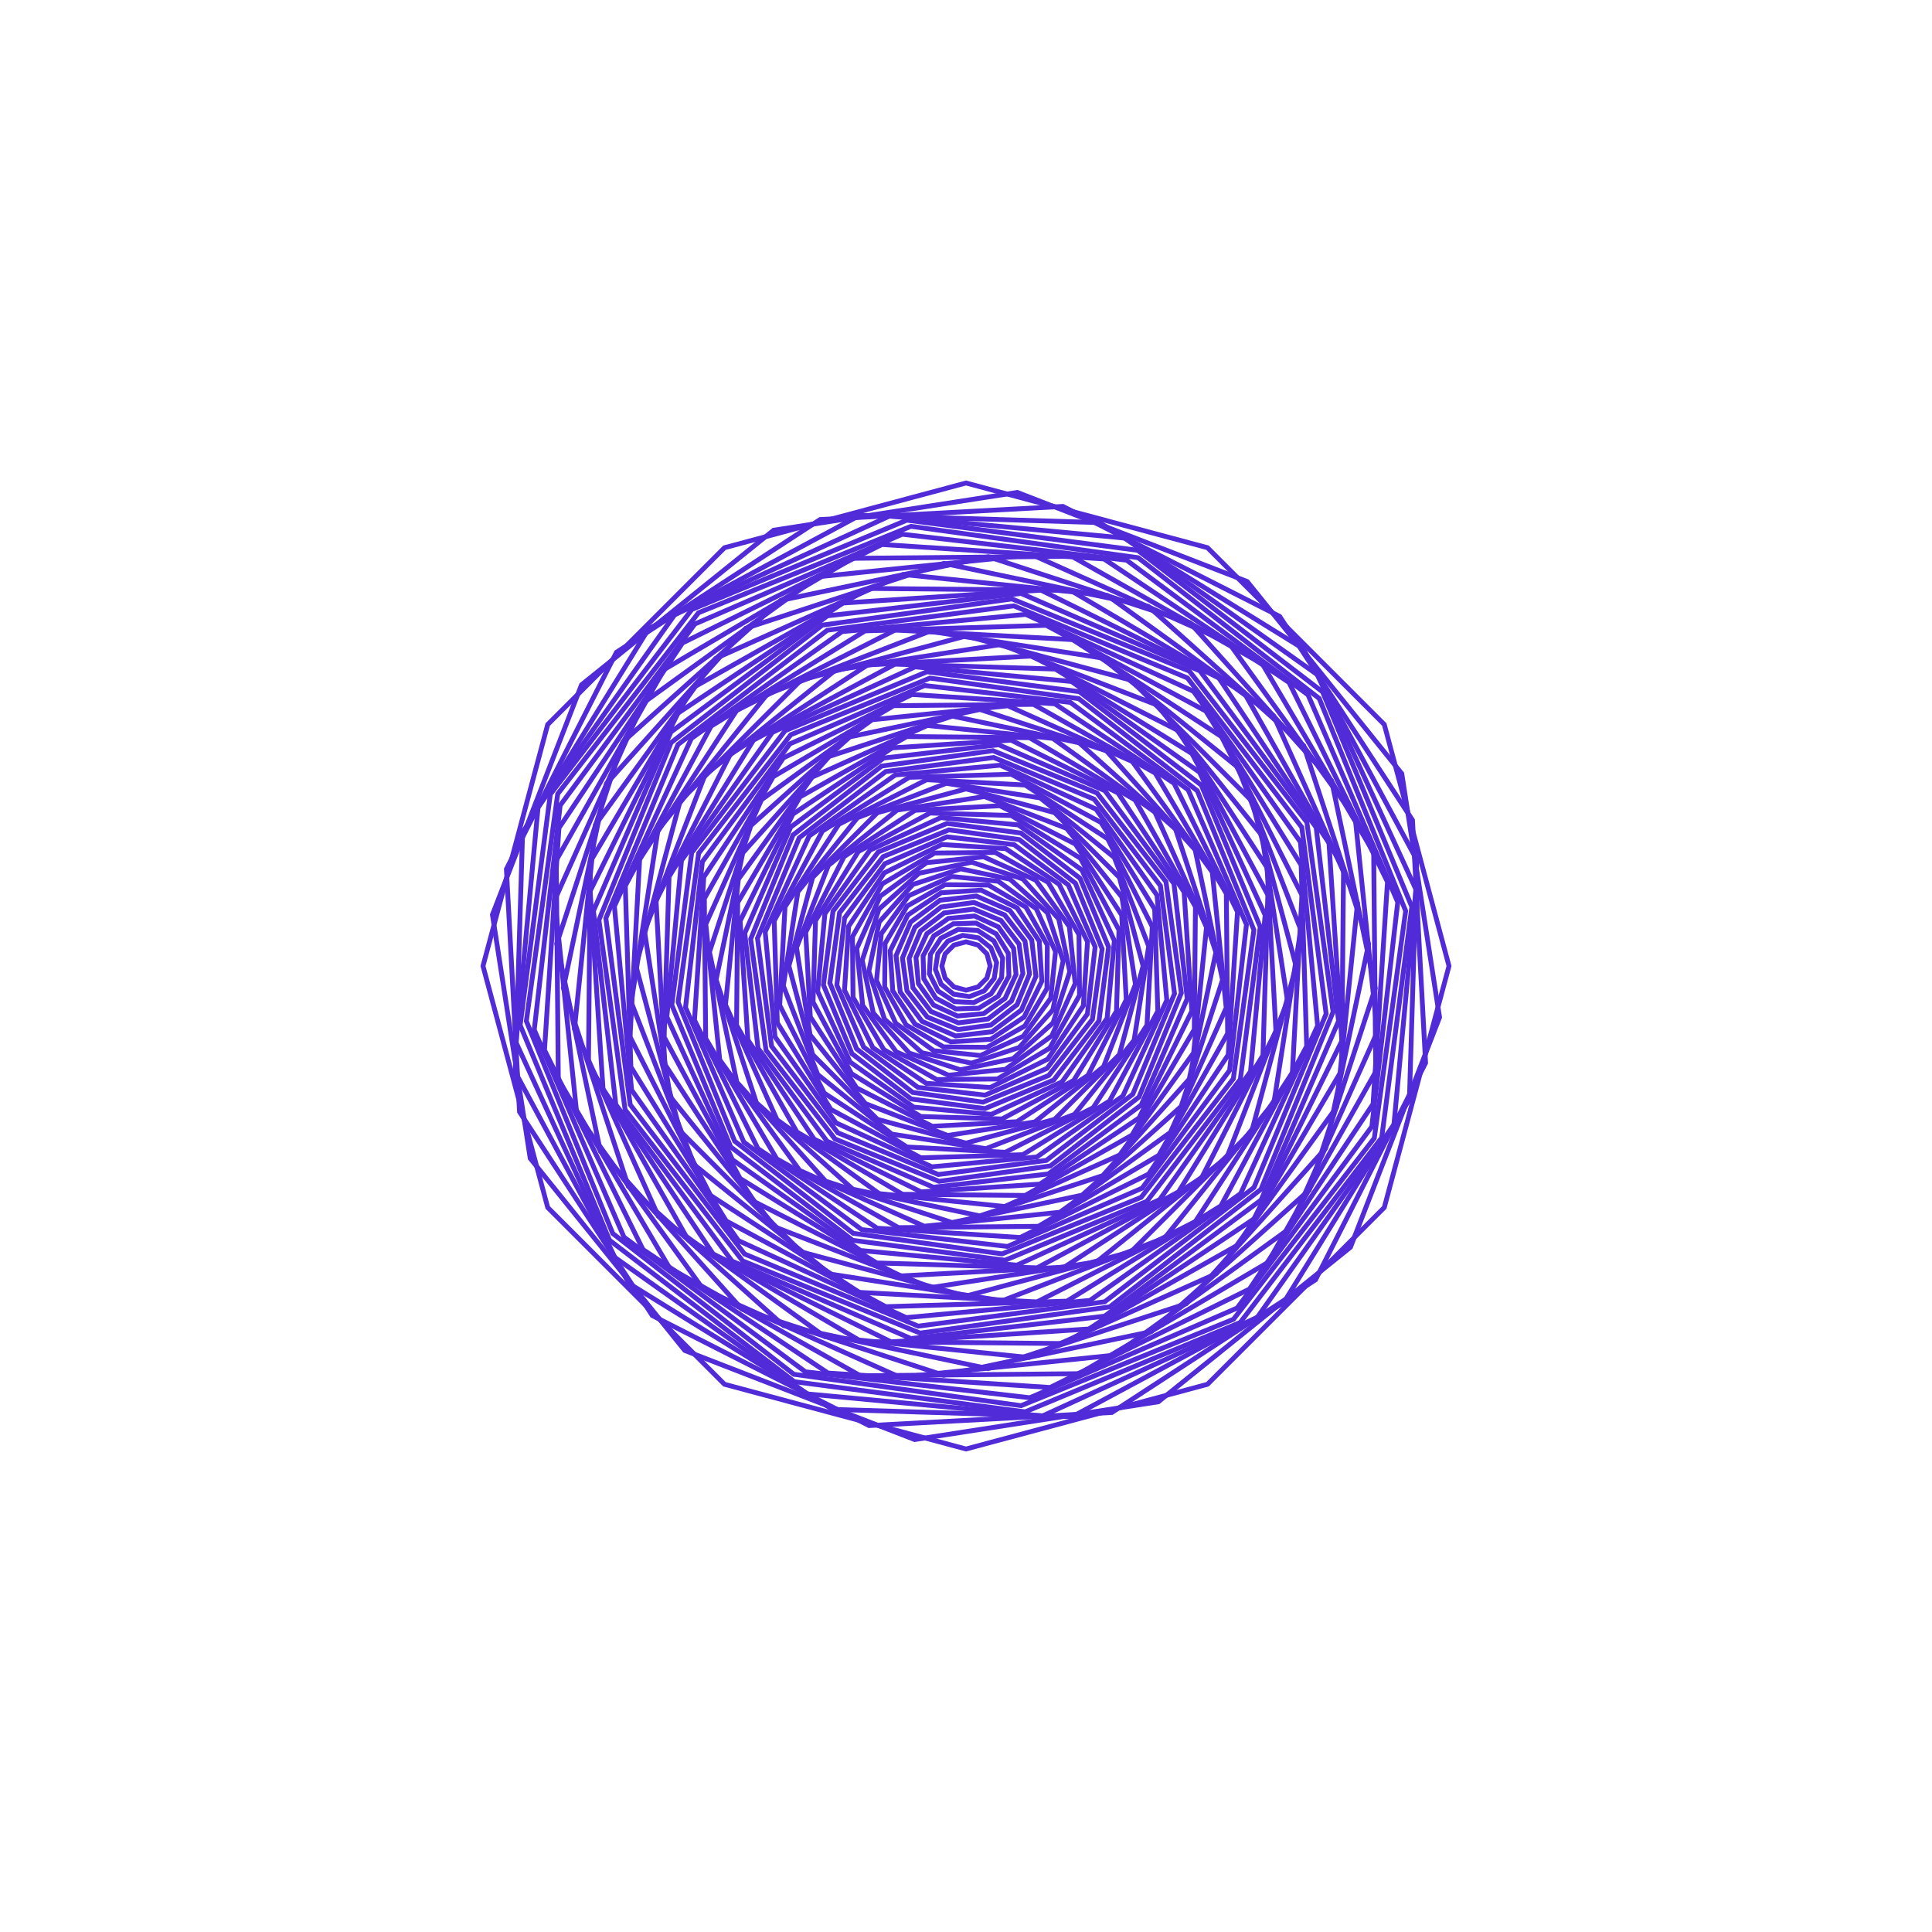<?xml version="1.0"?>
<!DOCTYPE svg PUBLIC '-//W3C//DTD SVG 1.0//EN'
          'http://www.w3.org/TR/2001/REC-SVG-20010904/DTD/svg10.dtd'>
<svg xmlns:xlink="http://www.w3.org/1999/xlink" style="fill-opacity:1; color-rendering:auto; color-interpolation:auto; text-rendering:auto; stroke:black; stroke-linecap:square; stroke-miterlimit:10; shape-rendering:auto; stroke-opacity:1; fill:black; stroke-dasharray:none; font-weight:normal; stroke-width:1; font-family:'Dialog'; font-style:normal; stroke-linejoin:miter; font-size:12px; stroke-dashoffset:0; image-rendering:auto;" width="800" height="800" xmlns="http://www.w3.org/2000/svg"
><!--Generated by the Batik Graphics2D SVG Generator--><defs id="genericDefs"
  /><g
  ><g style="fill:rgb(82,43,217); stroke-width:2; stroke-linecap:round; stroke:rgb(82,43,217);" transform="translate(400,400)"
    ><path style="fill:none;" d="M-0 -200 L100 -173.205 L173.205 -100 L200 0 L173.205 100 L100 173.205 L-0 200 L-100 173.205 L-173.205 100 L-200 0 L-173.205 -100 L-100 -173.205 Z"
    /></g
    ><g style="fill:rgb(82,43,217); stroke-width:2; stroke-linecap:round; stroke:rgb(82,43,217);" transform="matrix(1,0,0,1,400,400) rotate(6.183)"
    ><path style="fill:none;" d="M-0 -197.246 L98.623 -170.82 L170.82 -98.623 L197.246 0 L170.82 98.623 L98.623 170.82 L-0 197.246 L-98.623 170.82 L-170.82 98.623 L-197.246 0 L-170.82 -98.623 L-98.623 -170.82 Z"
    /></g
    ><g style="fill:rgb(82,43,217); stroke-width:2; stroke-linecap:round; stroke:rgb(82,43,217);" transform="matrix(1,0,0,1,400,400) rotate(11.908)"
    ><path style="fill:none;" d="M-0 -194.493 L97.246 -168.436 L168.436 -97.246 L194.493 0 L168.436 97.246 L97.246 168.436 L-0 194.493 L-97.246 168.436 L-168.436 97.246 L-194.493 0 L-168.436 -97.246 L-97.246 -168.436 Z"
    /></g
    ><g style="fill:rgb(82,43,217); stroke-width:2; stroke-linecap:round; stroke:rgb(82,43,217);" transform="matrix(1,0,0,1,400,400) rotate(16.75)"
    ><path style="fill:none;" d="M-0 -191.739 L95.87 -166.051 L166.051 -95.87 L191.739 0 L166.051 95.87 L95.87 166.051 L-0 191.739 L-95.87 166.051 L-166.051 95.87 L-191.739 0 L-166.051 -95.87 L-95.87 -166.051 Z"
    /></g
    ><g style="fill:rgb(82,43,217); stroke-width:2; stroke-linecap:round; stroke:rgb(82,43,217);" transform="matrix(1,0,0,1,400,400) rotate(20.349)"
    ><path style="fill:none;" d="M-0 -188.986 L94.493 -163.666 L163.666 -94.493 L188.986 0 L163.666 94.493 L94.493 163.666 L-0 188.986 L-94.493 163.666 L-163.666 94.493 L-188.986 0 L-163.666 -94.493 L-94.493 -163.666 Z"
    /></g
    ><g style="fill:rgb(82,43,217); stroke-width:2; stroke-linecap:round; stroke:rgb(82,43,217);" transform="matrix(1,0,0,1,400,400) rotate(22.439)"
    ><path style="fill:none;" d="M-0 -186.232 L93.116 -161.282 L161.281 -93.116 L186.232 0 L161.281 93.116 L93.116 161.282 L-0 186.232 L-93.116 161.281 L-161.281 93.116 L-186.232 0 L-161.281 -93.116 L-93.116 -161.282 Z"
    /></g
    ><g style="fill:rgb(82,43,217); stroke-width:2; stroke-linecap:round; stroke:rgb(82,43,217);" transform="matrix(1,0,0,1,400,400) rotate(22.865)"
    ><path style="fill:none;" d="M-0 -183.478 L91.739 -158.897 L158.897 -91.739 L183.478 0 L158.897 91.739 L91.739 158.897 L-0 183.478 L-91.739 158.897 L-158.897 91.739 L-183.478 0 L-158.897 -91.739 L-91.739 -158.897 Z"
    /></g
    ><g style="fill:rgb(82,43,217); stroke-width:2; stroke-linecap:round; stroke:rgb(82,43,217);" transform="matrix(1,0,0,1,400,400) rotate(21.595)"
    ><path style="fill:none;" d="M-0 -180.725 L90.362 -156.512 L156.512 -90.362 L180.725 0 L156.512 90.362 L90.362 156.512 L-0 180.725 L-90.362 156.512 L-156.512 90.362 L-180.725 0 L-156.512 -90.362 L-90.362 -156.512 Z"
    /></g
    ><g style="fill:rgb(82,43,217); stroke-width:2; stroke-linecap:round; stroke:rgb(82,43,217);" transform="matrix(1,0,0,1,400,400) rotate(18.724)"
    ><path style="fill:none;" d="M-0 -177.971 L88.986 -154.127 L154.127 -88.986 L177.971 0 L154.127 88.986 L88.986 154.127 L-0 177.971 L-88.986 154.127 L-154.127 88.986 L-177.971 0 L-154.127 -88.986 L-88.986 -154.127 Z"
    /></g
    ><g style="fill:rgb(82,43,217); stroke-width:2; stroke-linecap:round; stroke:rgb(82,43,217);" transform="matrix(1,0,0,1,400,400) rotate(14.463)"
    ><path style="fill:none;" d="M-0 -175.217 L87.609 -151.743 L151.743 -87.609 L175.217 0 L151.743 87.609 L87.609 151.743 L-0 175.217 L-87.609 151.743 L-151.743 87.609 L-175.217 0 L-151.743 -87.609 L-87.609 -151.743 Z"
    /></g
    ><g style="fill:rgb(82,43,217); stroke-width:2; stroke-linecap:round; stroke:rgb(82,43,217);" transform="matrix(1,0,0,1,400,400) rotate(9.131)"
    ><path style="fill:none;" d="M-0 -172.464 L86.232 -149.358 L149.358 -86.232 L172.464 0 L149.358 86.232 L86.232 149.358 L-0 172.464 L-86.232 149.358 L-149.358 86.232 L-172.464 0 L-149.358 -86.232 L-86.232 -149.358 Z"
    /></g
    ><g style="fill:rgb(82,43,217); stroke-width:2; stroke-linecap:round; stroke:rgb(82,43,217);" transform="matrix(1,0,0,1,400,400) rotate(3.121)"
    ><path style="fill:none;" d="M-0 -169.71 L84.855 -146.973 L146.973 -84.855 L169.71 0 L146.973 84.855 L84.855 146.973 L-0 169.71 L-84.855 146.973 L-146.973 84.855 L-169.71 0 L-146.973 -84.855 L-84.855 -146.973 Z"
    /></g
    ><g style="fill:rgb(82,43,217); stroke-width:2; stroke-linecap:round; stroke:rgb(82,43,217);" transform="matrix(1,0,0,1,400,400) rotate(-3.121)"
    ><path style="fill:none;" d="M-0 -166.957 L83.478 -144.589 L144.589 -83.478 L166.957 0 L144.589 83.478 L83.478 144.589 L-0 166.957 L-83.478 144.589 L-144.589 83.478 L-166.957 0 L-144.589 -83.478 L-83.478 -144.589 Z"
    /></g
    ><g style="fill:rgb(82,43,217); stroke-width:2; stroke-linecap:round; stroke:rgb(82,43,217);" transform="matrix(1,0,0,1,400,400) rotate(-9.131)"
    ><path style="fill:none;" d="M-0 -164.203 L82.101 -142.204 L142.204 -82.101 L164.203 0 L142.204 82.101 L82.101 142.204 L-0 164.203 L-82.102 142.204 L-142.204 82.102 L-164.203 0 L-142.204 -82.102 L-82.101 -142.204 Z"
    /></g
    ><g style="fill:rgb(82,43,217); stroke-width:2; stroke-linecap:round; stroke:rgb(82,43,217);" transform="matrix(1,0,0,1,400,400) rotate(-14.463)"
    ><path style="fill:none;" d="M-0 -161.449 L80.725 -139.819 L139.819 -80.725 L161.449 0 L139.819 80.725 L80.725 139.819 L-0 161.449 L-80.725 139.819 L-139.819 80.725 L-161.449 0 L-139.819 -80.725 L-80.725 -139.819 Z"
    /></g
    ><g style="fill:rgb(82,43,217); stroke-width:2; stroke-linecap:round; stroke:rgb(82,43,217);" transform="matrix(1,0,0,1,400,400) rotate(-18.724)"
    ><path style="fill:none;" d="M-0 -158.696 L79.348 -137.435 L137.435 -79.348 L158.696 0 L137.435 79.348 L79.348 137.435 L-0 158.696 L-79.348 137.435 L-137.435 79.348 L-158.696 0 L-137.434 -79.348 L-79.348 -137.435 Z"
    /></g
    ><g style="fill:rgb(82,43,217); stroke-width:2; stroke-linecap:round; stroke:rgb(82,43,217);" transform="matrix(1,0,0,1,400,400) rotate(-21.595)"
    ><path style="fill:none;" d="M-0 -155.942 L77.971 -135.05 L135.05 -77.971 L155.942 0 L135.05 77.971 L77.971 135.05 L-0 155.942 L-77.971 135.05 L-135.05 77.971 L-155.942 0 L-135.05 -77.971 L-77.971 -135.05 Z"
    /></g
    ><g style="fill:rgb(82,43,217); stroke-width:2; stroke-linecap:round; stroke:rgb(82,43,217);" transform="matrix(1,0,0,1,400,400) rotate(-22.865)"
    ><path style="fill:none;" d="M-0 -153.188 L76.594 -132.665 L132.665 -76.594 L153.188 0 L132.665 76.594 L76.594 132.665 L-0 153.188 L-76.594 132.665 L-132.665 76.594 L-153.188 0 L-132.665 -76.594 L-76.594 -132.665 Z"
    /></g
    ><g style="fill:rgb(82,43,217); stroke-width:2; stroke-linecap:round; stroke:rgb(82,43,217);" transform="matrix(1,0,0,1,400,400) rotate(-22.439)"
    ><path style="fill:none;" d="M-0 -150.435 L75.217 -130.28 L130.28 -75.217 L150.435 0 L130.28 75.217 L75.217 130.28 L-0 150.435 L-75.217 130.28 L-130.28 75.217 L-150.435 0 L-130.28 -75.217 L-75.217 -130.28 Z"
    /></g
    ><g style="fill:rgb(82,43,217); stroke-width:2; stroke-linecap:round; stroke:rgb(82,43,217);" transform="matrix(1,0,0,1,400,400) rotate(-20.349)"
    ><path style="fill:none;" d="M-0 -147.681 L73.841 -127.896 L127.896 -73.841 L147.681 0 L127.896 73.841 L73.841 127.896 L-0 147.681 L-73.841 127.896 L-127.896 73.841 L-147.681 0 L-127.896 -73.841 L-73.841 -127.896 Z"
    /></g
    ><g style="fill:rgb(82,43,217); stroke-width:2; stroke-linecap:round; stroke:rgb(82,43,217);" transform="matrix(1,0,0,1,400,400) rotate(-16.75)"
    ><path style="fill:none;" d="M-0 -144.928 L72.464 -125.511 L125.511 -72.464 L144.928 0 L125.511 72.464 L72.464 125.511 L-0 144.928 L-72.464 125.511 L-125.511 72.464 L-144.928 0 L-125.511 -72.464 L-72.464 -125.511 Z"
    /></g
    ><g style="fill:rgb(82,43,217); stroke-width:2; stroke-linecap:round; stroke:rgb(82,43,217);" transform="matrix(1,0,0,1,400,400) rotate(-11.908)"
    ><path style="fill:none;" d="M-0 -142.174 L71.087 -123.126 L123.126 -71.087 L142.174 0 L123.126 71.087 L71.087 123.126 L-0 142.174 L-71.087 123.126 L-123.126 71.087 L-142.174 0 L-123.126 -71.087 L-71.087 -123.126 Z"
    /></g
    ><g style="fill:rgb(82,43,217); stroke-width:2; stroke-linecap:round; stroke:rgb(82,43,217);" transform="matrix(1,0,0,1,400,400) rotate(-6.183)"
    ><path style="fill:none;" d="M-0 -139.42 L69.71 -120.742 L120.742 -69.71 L139.42 0 L120.742 69.71 L69.71 120.742 L-0 139.42 L-69.71 120.742 L-120.742 69.71 L-139.42 0 L-120.742 -69.71 L-69.71 -120.742 Z"
    /></g
    ><g style="fill:rgb(82,43,217); stroke-width:2; stroke-linecap:round; stroke:rgb(82,43,217);" transform="matrix(1,0,0,1,400,400) rotate(0)"
    ><path style="fill:none;" d="M-0 -136.667 L68.333 -118.357 L118.357 -68.333 L136.667 0 L118.357 68.333 L68.333 118.357 L-0 136.667 L-68.333 118.357 L-118.357 68.333 L-136.667 0 L-118.357 -68.333 L-68.333 -118.357 Z"
    /></g
    ><g style="fill:rgb(82,43,217); stroke-width:2; stroke-linecap:round; stroke:rgb(82,43,217);" transform="matrix(1,0,0,1,400,400) rotate(6.183)"
    ><path style="fill:none;" d="M-0 -133.913 L66.957 -115.972 L115.972 -66.957 L133.913 0 L115.972 66.957 L66.957 115.972 L-0 133.913 L-66.957 115.972 L-115.972 66.957 L-133.913 0 L-115.972 -66.957 L-66.957 -115.972 Z"
    /></g
    ><g style="fill:rgb(82,43,217); stroke-width:2; stroke-linecap:round; stroke:rgb(82,43,217);" transform="matrix(1,0,0,1,400,400) rotate(11.908)"
    ><path style="fill:none;" d="M-0 -131.159 L65.58 -113.587 L113.587 -65.58 L131.159 0 L113.587 65.58 L65.58 113.587 L-0 131.159 L-65.58 113.587 L-113.587 65.58 L-131.159 0 L-113.587 -65.58 L-65.58 -113.587 Z"
    /></g
    ><g style="fill:rgb(82,43,217); stroke-width:2; stroke-linecap:round; stroke:rgb(82,43,217);" transform="matrix(1,0,0,1,400,400) rotate(16.75)"
    ><path style="fill:none;" d="M-0 -128.406 L64.203 -111.203 L111.203 -64.203 L128.406 0 L111.203 64.203 L64.203 111.203 L-0 128.406 L-64.203 111.203 L-111.203 64.203 L-128.406 0 L-111.203 -64.203 L-64.203 -111.203 Z"
    /></g
    ><g style="fill:rgb(82,43,217); stroke-width:2; stroke-linecap:round; stroke:rgb(82,43,217);" transform="matrix(1,0,0,1,400,400) rotate(20.349)"
    ><path style="fill:none;" d="M-0 -125.652 L62.826 -108.818 L108.818 -62.826 L125.652 0 L108.818 62.826 L62.826 108.818 L-0 125.652 L-62.826 108.818 L-108.818 62.826 L-125.652 0 L-108.818 -62.826 L-62.826 -108.818 Z"
    /></g
    ><g style="fill:rgb(82,43,217); stroke-width:2; stroke-linecap:round; stroke:rgb(82,43,217);" transform="matrix(1,0,0,1,400,400) rotate(22.439)"
    ><path style="fill:none;" d="M-0 -122.899 L61.449 -106.433 L106.433 -61.449 L122.899 0 L106.433 61.449 L61.449 106.433 L-0 122.899 L-61.449 106.433 L-106.433 61.449 L-122.899 0 L-106.433 -61.449 L-61.449 -106.433 Z"
    /></g
    ><g style="fill:rgb(82,43,217); stroke-width:2; stroke-linecap:round; stroke:rgb(82,43,217);" transform="matrix(1,0,0,1,400,400) rotate(22.865)"
    ><path style="fill:none;" d="M-0 -120.145 L60.072 -104.049 L104.049 -60.072 L120.145 0 L104.049 60.072 L60.072 104.049 L-0 120.145 L-60.072 104.049 L-104.049 60.072 L-120.145 0 L-104.049 -60.072 L-60.072 -104.049 Z"
    /></g
    ><g style="fill:rgb(82,43,217); stroke-width:2; stroke-linecap:round; stroke:rgb(82,43,217);" transform="matrix(1,0,0,1,400,400) rotate(21.595)"
    ><path style="fill:none;" d="M-0 -117.391 L58.696 -101.664 L101.664 -58.696 L117.391 0 L101.664 58.696 L58.696 101.664 L-0 117.391 L-58.696 101.664 L-101.664 58.696 L-117.391 0 L-101.664 -58.696 L-58.696 -101.664 Z"
    /></g
    ><g style="fill:rgb(82,43,217); stroke-width:2; stroke-linecap:round; stroke:rgb(82,43,217);" transform="matrix(1,0,0,1,400,400) rotate(18.724)"
    ><path style="fill:none;" d="M-0 -114.638 L57.319 -99.279 L99.279 -57.319 L114.638 0 L99.279 57.319 L57.319 99.279 L-0 114.638 L-57.319 99.279 L-99.279 57.319 L-114.638 0 L-99.279 -57.319 L-57.319 -99.279 Z"
    /></g
    ><g style="fill:rgb(82,43,217); stroke-width:2; stroke-linecap:round; stroke:rgb(82,43,217);" transform="matrix(1,0,0,1,400,400) rotate(14.463)"
    ><path style="fill:none;" d="M-0 -111.884 L55.942 -96.894 L96.894 -55.942 L111.884 0 L96.894 55.942 L55.942 96.894 L-0 111.884 L-55.942 96.894 L-96.894 55.942 L-111.884 0 L-96.894 -55.942 L-55.942 -96.894 Z"
    /></g
    ><g style="fill:rgb(82,43,217); stroke-width:2; stroke-linecap:round; stroke:rgb(82,43,217);" transform="matrix(1,0,0,1,400,400) rotate(9.131)"
    ><path style="fill:none;" d="M-0 -109.13 L54.565 -94.51 L94.51 -54.565 L109.13 0 L94.51 54.565 L54.565 94.51 L-0 109.13 L-54.565 94.51 L-94.51 54.565 L-109.13 0 L-94.51 -54.565 L-54.565 -94.51 Z"
    /></g
    ><g style="fill:rgb(82,43,217); stroke-width:2; stroke-linecap:round; stroke:rgb(82,43,217);" transform="matrix(1,0,0,1,400,400) rotate(3.121)"
    ><path style="fill:none;" d="M-0 -106.377 L53.188 -92.125 L92.125 -53.188 L106.377 0 L92.125 53.188 L53.188 92.125 L-0 106.377 L-53.188 92.125 L-92.125 53.188 L-106.377 0 L-92.125 -53.188 L-53.188 -92.125 Z"
    /></g
    ><g style="fill:rgb(82,43,217); stroke-width:2; stroke-linecap:round; stroke:rgb(82,43,217);" transform="matrix(1,0,0,1,400,400) rotate(-3.121)"
    ><path style="fill:none;" d="M-0 -103.623 L51.812 -89.74 L89.74 -51.812 L103.623 0 L89.74 51.812 L51.812 89.74 L-0 103.623 L-51.812 89.74 L-89.74 51.812 L-103.623 0 L-89.74 -51.812 L-51.812 -89.74 Z"
    /></g
    ><g style="fill:rgb(82,43,217); stroke-width:2; stroke-linecap:round; stroke:rgb(82,43,217);" transform="matrix(1,0,0,1,400,400) rotate(-9.131)"
    ><path style="fill:none;" d="M-0 -100.87 L50.435 -87.356 L87.356 -50.435 L100.87 0 L87.356 50.435 L50.435 87.356 L-0 100.87 L-50.435 87.356 L-87.356 50.435 L-100.87 0 L-87.356 -50.435 L-50.435 -87.356 Z"
    /></g
    ><g style="fill:rgb(82,43,217); stroke-width:2; stroke-linecap:round; stroke:rgb(82,43,217);" transform="matrix(1,0,0,1,400,400) rotate(-14.463)"
    ><path style="fill:none;" d="M-0 -98.116 L49.058 -84.971 L84.971 -49.058 L98.116 0 L84.971 49.058 L49.058 84.971 L-0 98.116 L-49.058 84.971 L-84.971 49.058 L-98.116 0 L-84.971 -49.058 L-49.058 -84.971 Z"
    /></g
    ><g style="fill:rgb(82,43,217); stroke-width:2; stroke-linecap:round; stroke:rgb(82,43,217);" transform="matrix(1,0,0,1,400,400) rotate(-18.724)"
    ><path style="fill:none;" d="M-0 -95.362 L47.681 -82.586 L82.586 -47.681 L95.362 0 L82.586 47.681 L47.681 82.586 L-0 95.362 L-47.681 82.586 L-82.586 47.681 L-95.362 0 L-82.586 -47.681 L-47.681 -82.586 Z"
    /></g
    ><g style="fill:rgb(82,43,217); stroke-width:2; stroke-linecap:round; stroke:rgb(82,43,217);" transform="matrix(1,0,0,1,400,400) rotate(-21.595)"
    ><path style="fill:none;" d="M-0 -92.609 L46.304 -80.201 L80.201 -46.304 L92.609 0 L80.201 46.304 L46.304 80.201 L-0 92.609 L-46.304 80.201 L-80.201 46.304 L-92.609 0 L-80.201 -46.304 L-46.304 -80.201 Z"
    /></g
    ><g style="fill:rgb(82,43,217); stroke-width:2; stroke-linecap:round; stroke:rgb(82,43,217);" transform="matrix(1,0,0,1,400,400) rotate(-22.865)"
    ><path style="fill:none;" d="M-0 -89.855 L44.928 -77.817 L77.817 -44.928 L89.855 0 L77.817 44.928 L44.928 77.817 L-0 89.855 L-44.928 77.817 L-77.817 44.928 L-89.855 0 L-77.817 -44.928 L-44.928 -77.817 Z"
    /></g
    ><g style="fill:rgb(82,43,217); stroke-width:2; stroke-linecap:round; stroke:rgb(82,43,217);" transform="matrix(1,0,0,1,400,400) rotate(-22.439)"
    ><path style="fill:none;" d="M-0 -87.102 L43.551 -75.432 L75.432 -43.551 L87.102 0 L75.432 43.551 L43.551 75.432 L-0 87.102 L-43.551 75.432 L-75.432 43.551 L-87.102 0 L-75.432 -43.551 L-43.551 -75.432 Z"
    /></g
    ><g style="fill:rgb(82,43,217); stroke-width:2; stroke-linecap:round; stroke:rgb(82,43,217);" transform="matrix(1,0,0,1,400,400) rotate(-20.349)"
    ><path style="fill:none;" d="M-0 -84.348 L42.174 -73.047 L73.047 -42.174 L84.348 0 L73.047 42.174 L42.174 73.047 L-0 84.348 L-42.174 73.047 L-73.047 42.174 L-84.348 0 L-73.047 -42.174 L-42.174 -73.047 Z"
    /></g
    ><g style="fill:rgb(82,43,217); stroke-width:2; stroke-linecap:round; stroke:rgb(82,43,217);" transform="matrix(1,0,0,1,400,400) rotate(-16.75)"
    ><path style="fill:none;" d="M-0 -81.594 L40.797 -70.663 L70.663 -40.797 L81.594 0 L70.663 40.797 L40.797 70.663 L-0 81.594 L-40.797 70.663 L-70.663 40.797 L-81.594 0 L-70.663 -40.797 L-40.797 -70.663 Z"
    /></g
    ><g style="fill:rgb(82,43,217); stroke-width:2; stroke-linecap:round; stroke:rgb(82,43,217);" transform="matrix(1,0,0,1,400,400) rotate(-11.908)"
    ><path style="fill:none;" d="M-0 -78.841 L39.42 -68.278 L68.278 -39.42 L78.841 0 L68.278 39.42 L39.42 68.278 L-0 78.841 L-39.42 68.278 L-68.278 39.42 L-78.841 0 L-68.278 -39.42 L-39.42 -68.278 Z"
    /></g
    ><g style="fill:rgb(82,43,217); stroke-width:2; stroke-linecap:round; stroke:rgb(82,43,217);" transform="matrix(1,0,0,1,400,400) rotate(-6.183)"
    ><path style="fill:none;" d="M-0 -76.087 L38.044 -65.893 L65.893 -38.044 L76.087 0 L65.893 38.044 L38.044 65.893 L-0 76.087 L-38.044 65.893 L-65.893 38.044 L-76.087 0 L-65.893 -38.044 L-38.044 -65.893 Z"
    /></g
    ><g style="fill:rgb(82,43,217); stroke-width:2; stroke-linecap:round; stroke:rgb(82,43,217);" transform="matrix(1,0,0,1,400,400) rotate(0)"
    ><path style="fill:none;" d="M-0 -73.333 L36.667 -63.508 L63.508 -36.667 L73.333 0 L63.508 36.667 L36.667 63.508 L-0 73.333 L-36.667 63.508 L-63.508 36.667 L-73.333 0 L-63.508 -36.667 L-36.667 -63.508 Z"
    /></g
    ><g style="fill:rgb(82,43,217); stroke-width:2; stroke-linecap:round; stroke:rgb(82,43,217);" transform="matrix(1,0,0,1,400,400) rotate(6.183)"
    ><path style="fill:none;" d="M-0 -70.58 L35.29 -61.124 L61.124 -35.29 L70.58 0 L61.124 35.29 L35.29 61.124 L-0 70.58 L-35.29 61.124 L-61.124 35.29 L-70.58 0 L-61.124 -35.29 L-35.29 -61.124 Z"
    /></g
    ><g style="fill:rgb(82,43,217); stroke-width:2; stroke-linecap:round; stroke:rgb(82,43,217);" transform="matrix(1,0,0,1,400,400) rotate(11.908)"
    ><path style="fill:none;" d="M-0 -67.826 L33.913 -58.739 L58.739 -33.913 L67.826 0 L58.739 33.913 L33.913 58.739 L-0 67.826 L-33.913 58.739 L-58.739 33.913 L-67.826 0 L-58.739 -33.913 L-33.913 -58.739 Z"
    /></g
    ><g style="fill:rgb(82,43,217); stroke-width:2; stroke-linecap:round; stroke:rgb(82,43,217);" transform="matrix(1,0,0,1,400,400) rotate(16.75)"
    ><path style="fill:none;" d="M-0 -65.073 L32.536 -56.354 L56.354 -32.536 L65.073 0 L56.354 32.536 L32.536 56.354 L-0 65.073 L-32.536 56.354 L-56.354 32.536 L-65.073 0 L-56.354 -32.536 L-32.536 -56.354 Z"
    /></g
    ><g style="fill:rgb(82,43,217); stroke-width:2; stroke-linecap:round; stroke:rgb(82,43,217);" transform="matrix(1,0,0,1,400,400) rotate(20.349)"
    ><path style="fill:none;" d="M-0 -62.319 L31.159 -53.97 L53.97 -31.159 L62.319 0 L53.97 31.159 L31.159 53.97 L-0 62.319 L-31.159 53.97 L-53.97 31.159 L-62.319 0 L-53.97 -31.159 L-31.159 -53.97 Z"
    /></g
    ><g style="fill:rgb(82,43,217); stroke-width:2; stroke-linecap:round; stroke:rgb(82,43,217);" transform="matrix(1,0,0,1,400,400) rotate(22.439)"
    ><path style="fill:none;" d="M-0 -59.565 L29.783 -51.585 L51.585 -29.783 L59.565 0 L51.585 29.783 L29.783 51.585 L-0 59.565 L-29.783 51.585 L-51.585 29.783 L-59.565 0 L-51.585 -29.783 L-29.783 -51.585 Z"
    /></g
    ><g style="fill:rgb(82,43,217); stroke-width:2; stroke-linecap:round; stroke:rgb(82,43,217);" transform="matrix(1,0,0,1,400,400) rotate(22.865)"
    ><path style="fill:none;" d="M-0 -56.812 L28.406 -49.2 L49.2 -28.406 L56.812 0 L49.2 28.406 L28.406 49.2 L-0 56.812 L-28.406 49.2 L-49.2 28.406 L-56.812 0 L-49.2 -28.406 L-28.406 -49.2 Z"
    /></g
    ><g style="fill:rgb(82,43,217); stroke-width:2; stroke-linecap:round; stroke:rgb(82,43,217);" transform="matrix(1,0,0,1,400,400) rotate(21.595)"
    ><path style="fill:none;" d="M-0 -54.058 L27.029 -46.816 L46.816 -27.029 L54.058 0 L46.816 27.029 L27.029 46.816 L-0 54.058 L-27.029 46.816 L-46.816 27.029 L-54.058 0 L-46.816 -27.029 L-27.029 -46.816 Z"
    /></g
    ><g style="fill:rgb(82,43,217); stroke-width:2; stroke-linecap:round; stroke:rgb(82,43,217);" transform="matrix(1,0,0,1,400,400) rotate(18.724)"
    ><path style="fill:none;" d="M-0 -51.304 L25.652 -44.431 L44.431 -25.652 L51.304 0 L44.431 25.652 L25.652 44.431 L-0 51.304 L-25.652 44.431 L-44.431 25.652 L-51.304 0 L-44.431 -25.652 L-25.652 -44.431 Z"
    /></g
    ><g style="fill:rgb(82,43,217); stroke-width:2; stroke-linecap:round; stroke:rgb(82,43,217);" transform="matrix(1,0,0,1,400,400) rotate(14.463)"
    ><path style="fill:none;" d="M-0 -48.551 L24.275 -42.046 L42.046 -24.275 L48.551 0 L42.046 24.275 L24.275 42.046 L-0 48.551 L-24.275 42.046 L-42.046 24.275 L-48.551 0 L-42.046 -24.275 L-24.275 -42.046 Z"
    /></g
    ><g style="fill:rgb(82,43,217); stroke-width:2; stroke-linecap:round; stroke:rgb(82,43,217);" transform="matrix(1,0,0,1,400,400) rotate(9.131)"
    ><path style="fill:none;" d="M-0 -45.797 L22.899 -39.661 L39.661 -22.899 L45.797 0 L39.661 22.899 L22.898 39.661 L-0 45.797 L-22.899 39.661 L-39.661 22.899 L-45.797 0 L-39.661 -22.899 L-22.898 -39.661 Z"
    /></g
    ><g style="fill:rgb(82,43,217); stroke-width:2; stroke-linecap:round; stroke:rgb(82,43,217);" transform="matrix(1,0,0,1,400,400) rotate(3.121)"
    ><path style="fill:none;" d="M-0 -43.044 L21.522 -37.277 L37.277 -21.522 L43.044 0 L37.277 21.522 L21.522 37.277 L-0 43.044 L-21.522 37.277 L-37.277 21.522 L-43.044 0 L-37.277 -21.522 L-21.522 -37.277 Z"
    /></g
    ><g style="fill:rgb(82,43,217); stroke-width:2; stroke-linecap:round; stroke:rgb(82,43,217);" transform="matrix(1,0,0,1,400,400) rotate(-3.121)"
    ><path style="fill:none;" d="M-0 -40.29 L20.145 -34.892 L34.892 -20.145 L40.29 0 L34.892 20.145 L20.145 34.892 L-0 40.29 L-20.145 34.892 L-34.892 20.145 L-40.29 0 L-34.892 -20.145 L-20.145 -34.892 Z"
    /></g
    ><g style="fill:rgb(82,43,217); stroke-width:2; stroke-linecap:round; stroke:rgb(82,43,217);" transform="matrix(1,0,0,1,400,400) rotate(-9.131)"
    ><path style="fill:none;" d="M-0 -37.536 L18.768 -32.507 L32.507 -18.768 L37.536 0 L32.507 18.768 L18.768 32.507 L-0 37.536 L-18.768 32.507 L-32.507 18.768 L-37.536 0 L-32.507 -18.768 L-18.768 -32.507 Z"
    /></g
    ><g style="fill:rgb(82,43,217); stroke-width:2; stroke-linecap:round; stroke:rgb(82,43,217);" transform="matrix(1,0,0,1,400,400) rotate(-14.463)"
    ><path style="fill:none;" d="M-0 -34.783 L17.391 -30.123 L30.123 -17.391 L34.783 0 L30.123 17.391 L17.391 30.123 L-0 34.783 L-17.391 30.123 L-30.123 17.391 L-34.783 0 L-30.123 -17.391 L-17.391 -30.123 Z"
    /></g
    ><g style="fill:rgb(82,43,217); stroke-width:2; stroke-linecap:round; stroke:rgb(82,43,217);" transform="matrix(1,0,0,1,400,400) rotate(-18.724)"
    ><path style="fill:none;" d="M-0 -32.029 L16.015 -27.738 L27.738 -16.015 L32.029 0 L27.738 16.015 L16.015 27.738 L-0 32.029 L-16.015 27.738 L-27.738 16.015 L-32.029 0 L-27.738 -16.015 L-16.015 -27.738 Z"
    /></g
    ><g style="fill:rgb(82,43,217); stroke-width:2; stroke-linecap:round; stroke:rgb(82,43,217);" transform="matrix(1,0,0,1,400,400) rotate(-21.595)"
    ><path style="fill:none;" d="M-0 -29.275 L14.638 -25.353 L25.353 -14.638 L29.275 0 L25.353 14.638 L14.638 25.353 L-0 29.275 L-14.638 25.353 L-25.353 14.638 L-29.275 0 L-25.353 -14.638 L-14.638 -25.353 Z"
    /></g
    ><g style="fill:rgb(82,43,217); stroke-width:2; stroke-linecap:round; stroke:rgb(82,43,217);" transform="matrix(1,0,0,1,400,400) rotate(-22.865)"
    ><path style="fill:none;" d="M-0 -26.522 L13.261 -22.968 L22.968 -13.261 L26.522 0 L22.968 13.261 L13.261 22.968 L-0 26.522 L-13.261 22.968 L-22.968 13.261 L-26.522 0 L-22.968 -13.261 L-13.261 -22.968 Z"
    /></g
    ><g style="fill:rgb(82,43,217); stroke-width:2; stroke-linecap:round; stroke:rgb(82,43,217);" transform="matrix(1,0,0,1,400,400) rotate(-22.439)"
    ><path style="fill:none;" d="M-0 -23.768 L11.884 -20.584 L20.584 -11.884 L23.768 0 L20.584 11.884 L11.884 20.584 L-0 23.768 L-11.884 20.584 L-20.584 11.884 L-23.768 0 L-20.584 -11.884 L-11.884 -20.584 Z"
    /></g
    ><g style="fill:rgb(82,43,217); stroke-width:2; stroke-linecap:round; stroke:rgb(82,43,217);" transform="matrix(1,0,0,1,400,400) rotate(-20.349)"
    ><path style="fill:none;" d="M-0 -21.015 L10.507 -18.199 L18.199 -10.507 L21.015 0 L18.199 10.507 L10.507 18.199 L-0 21.015 L-10.507 18.199 L-18.199 10.507 L-21.015 0 L-18.199 -10.507 L-10.507 -18.199 Z"
    /></g
    ><g style="fill:rgb(82,43,217); stroke-width:2; stroke-linecap:round; stroke:rgb(82,43,217);" transform="matrix(1,0,0,1,400,400) rotate(-16.75)"
    ><path style="fill:none;" d="M-0 -18.261 L9.13 -15.814 L15.814 -9.13 L18.261 0 L15.814 9.13 L9.13 15.814 L-0 18.261 L-9.13 15.814 L-15.814 9.13 L-18.261 0 L-15.814 -9.13 L-9.13 -15.814 Z"
    /></g
    ><g style="fill:rgb(82,43,217); stroke-width:2; stroke-linecap:round; stroke:rgb(82,43,217);" transform="matrix(1,0,0,1,400,400) rotate(-11.908)"
    ><path style="fill:none;" d="M-0 -15.507 L7.754 -13.43 L13.43 -7.754 L15.507 0 L13.43 7.754 L7.754 13.43 L-0 15.507 L-7.754 13.43 L-13.43 7.754 L-15.507 0 L-13.43 -7.754 L-7.754 -13.43 Z"
    /></g
    ><g style="fill:rgb(82,43,217); stroke-width:2; stroke-linecap:round; stroke:rgb(82,43,217);" transform="matrix(1,0,0,1,400,400) rotate(-6.183)"
    ><path style="fill:none;" d="M-0 -12.754 L6.377 -11.045 L11.045 -6.377 L12.754 0 L11.045 6.377 L6.377 11.045 L-0 12.754 L-6.377 11.045 L-11.045 6.377 L-12.754 0 L-11.045 -6.377 L-6.377 -11.045 Z"
    /></g
    ><g style="fill:rgb(82,43,217); stroke-width:2; stroke-linecap:round; stroke:rgb(82,43,217);" transform="matrix(1,0,0,1,400,400)"
    ><path style="fill:none;" d="M-0 -10 L5 -8.66 L8.66 -5 L10 0 L8.66 5 L5 8.66 L-0 10 L-5 8.66 L-8.66 5 L-10 0 L-8.66 -5 L-5 -8.66 Z"
    /></g
  ></g
></svg
>
